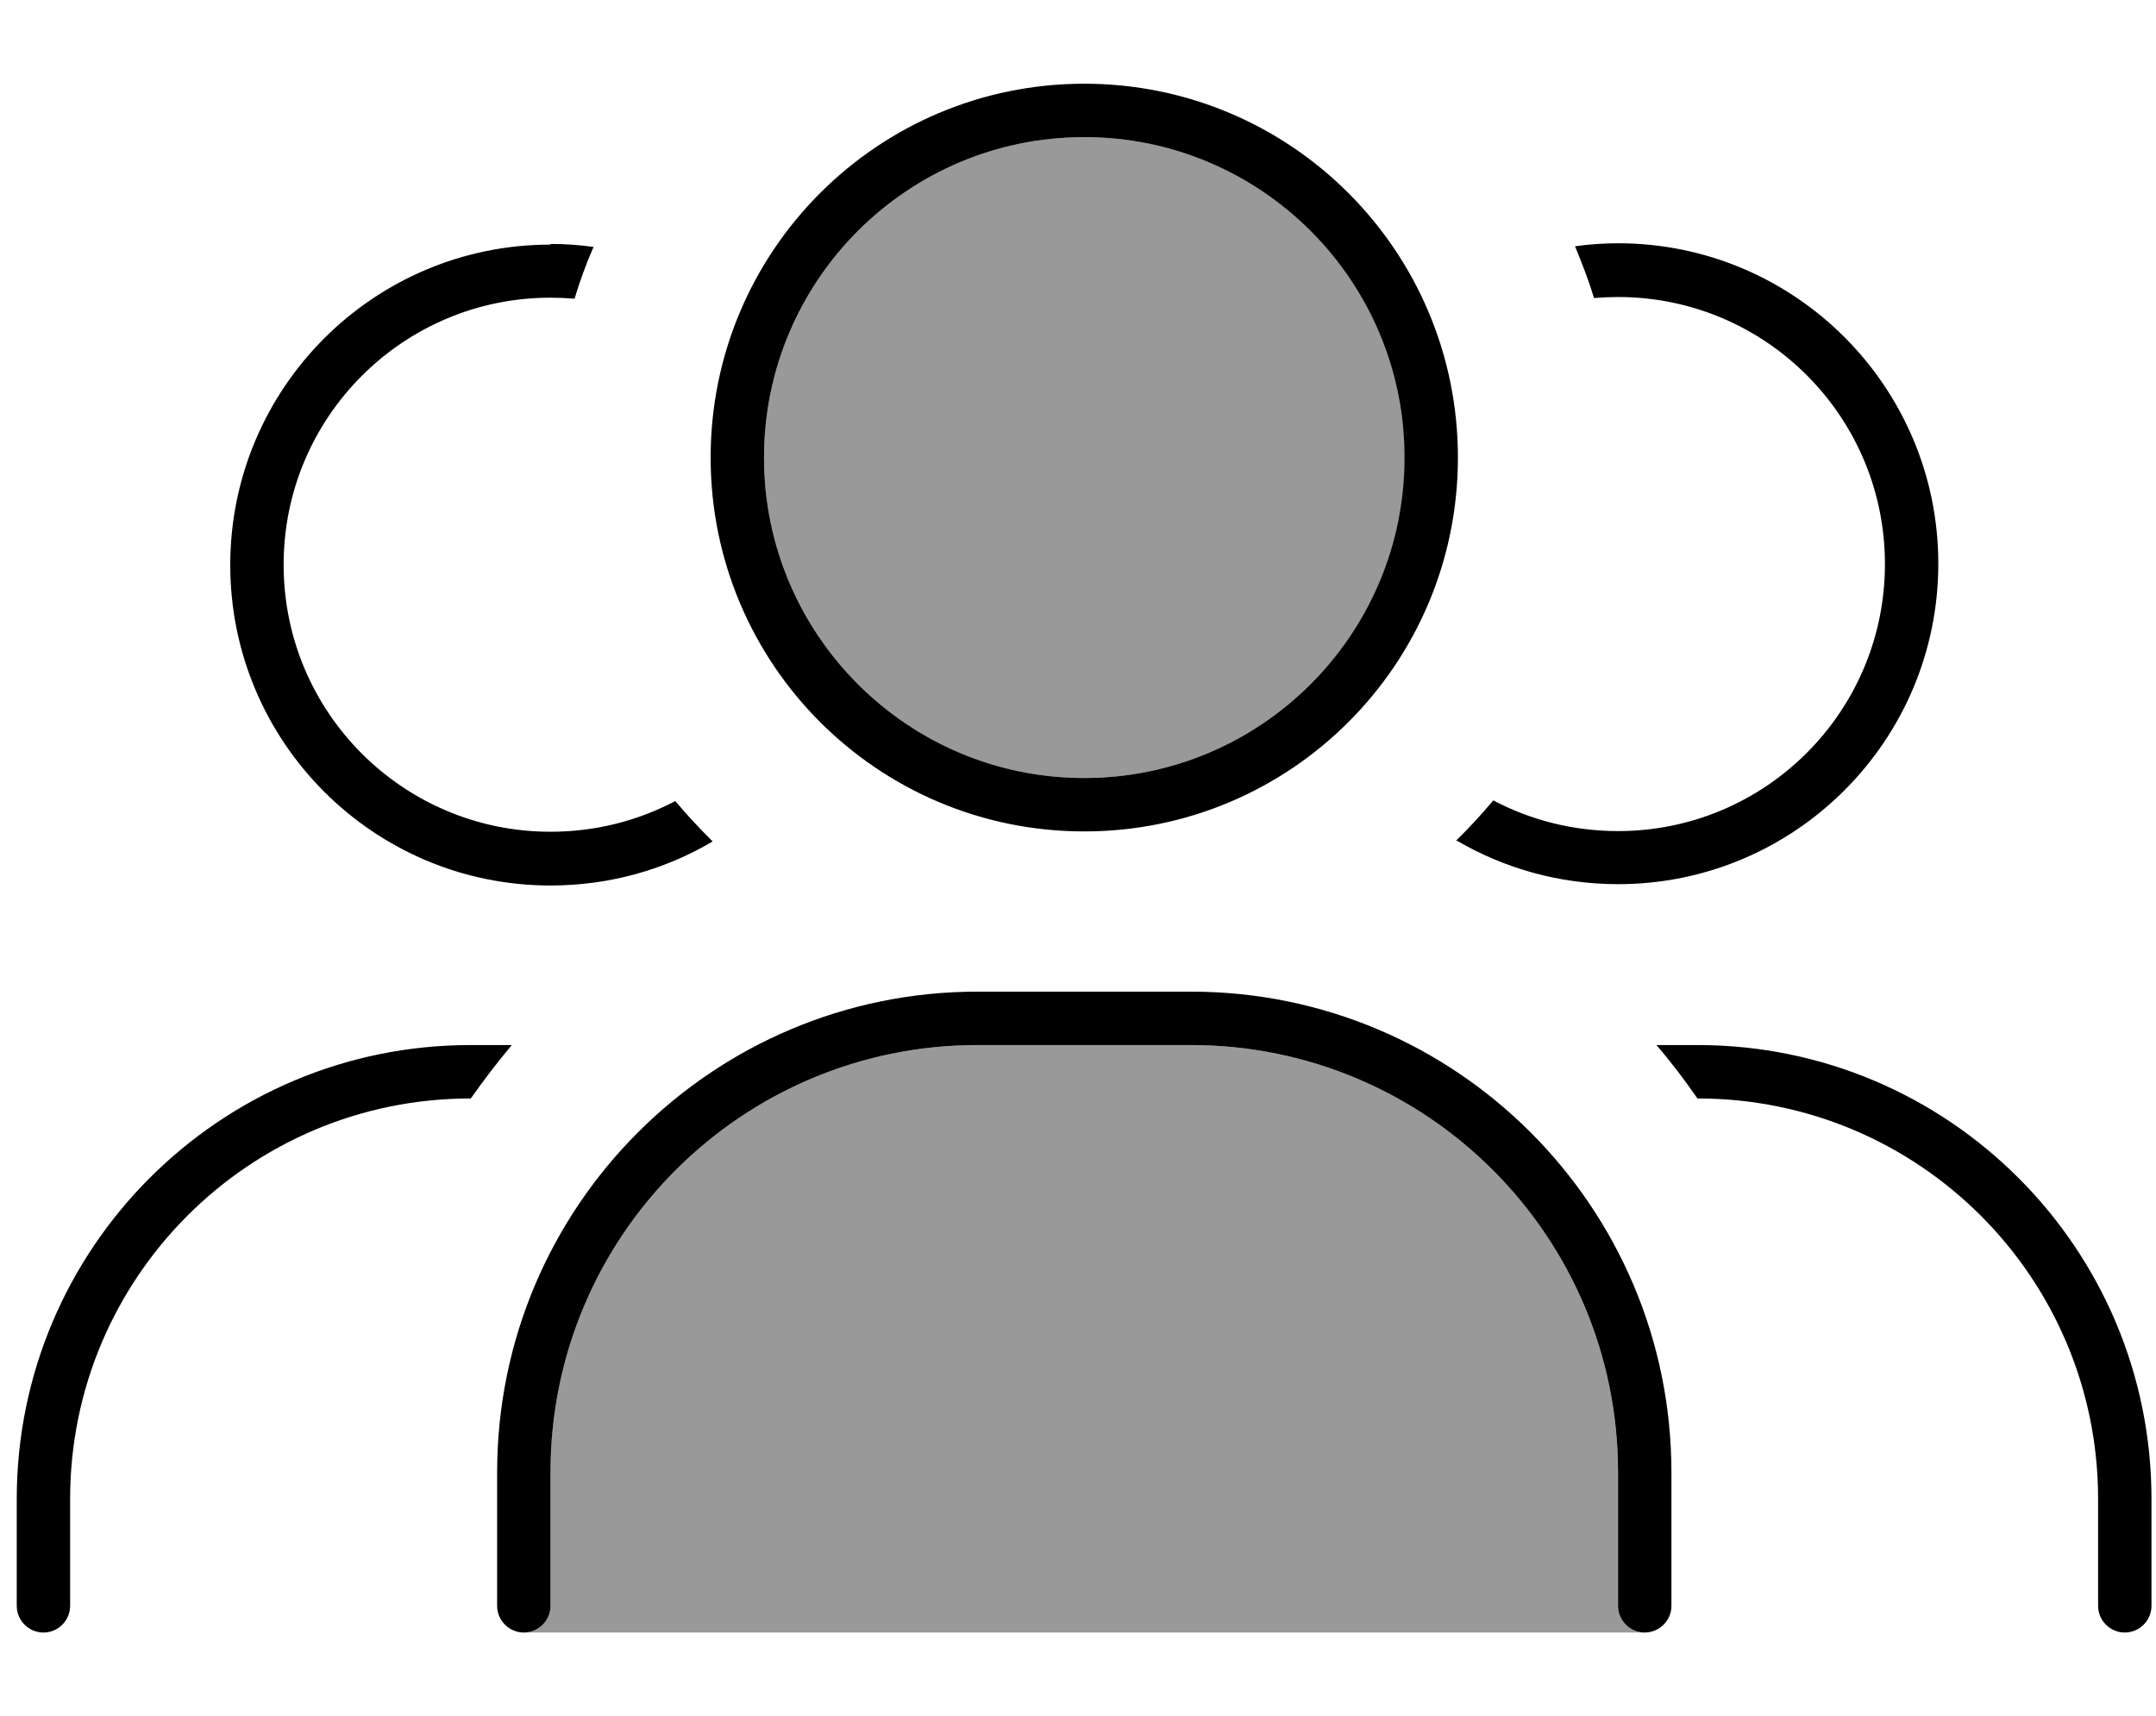 <svg viewBox="0 0 103 82" xmlns="http://www.w3.org/2000/svg"><path opacity="0.4" d="M25.025 78C25.726 78 26.3 77.426 26.3 76.724V70.345C26.3 59.069 35.432 49.931 46.7 49.931H56.9C68.168 49.931 77.3 59.069 77.3 70.345V76.724C77.3 77.426 77.874 78 78.575 78H25.025ZM36.5 21.862C36.5 13.409 43.353 6.552 51.8 6.552C56.024 6.552 59.849 8.258 62.622 11.033C64.008 12.421 65.124 14.063 65.905 15.897C66.287 16.806 66.59 17.779 66.797 18.768C66.893 19.278 66.973 19.789 67.036 20.315C67.068 20.57 67.084 20.825 67.1 21.081C67.116 21.32 67.116 21.575 67.116 21.894C67.116 22.452 67.084 22.947 67.036 23.441C66.989 23.951 66.909 24.462 66.797 24.956C66.59 25.945 66.287 26.918 65.905 27.827C65.124 29.661 64.008 31.303 62.622 32.691C59.849 35.466 56.024 37.172 51.8 37.172C43.353 37.172 36.5 30.315 36.5 21.862Z"/><path d="M51.8 37.172C60.247 37.172 67.1 30.315 67.1 21.862C67.1 13.409 60.247 6.552 51.8 6.552C43.353 6.552 36.5 13.409 36.5 21.862C36.5 30.315 43.353 37.172 51.8 37.172ZM51.8 4C61.665 4 69.65 11.99 69.65 21.862C69.65 31.734 61.665 39.724 51.8 39.724C41.935 39.724 33.95 31.734 33.95 21.862C33.95 11.99 41.935 4 51.8 4ZM46.7 49.931C35.432 49.931 26.3 59.069 26.3 70.345V76.724C26.3 77.426 25.726 78 25.025 78C24.324 78 23.75 77.426 23.75 76.724V70.345C23.75 57.666 34.03 47.379 46.7 47.379H56.9C69.57 47.379 79.85 57.666 79.85 70.345V76.724C79.85 77.426 79.276 78 78.575 78C77.874 78 77.3 77.426 77.3 76.724V70.345C77.3 59.069 68.168 49.931 56.9 49.931H46.7ZM69.554 40.171C70.176 39.565 70.782 38.911 71.339 38.241C73.124 39.182 75.148 39.708 77.3 39.708C84.344 39.708 90.05 33.999 90.05 26.95C90.05 19.9 84.344 14.191 77.3 14.191C76.918 14.191 76.535 14.207 76.153 14.239C75.897 13.393 75.579 12.58 75.244 11.767C75.913 11.671 76.615 11.623 77.3 11.623C85.747 11.623 92.6 18.481 92.6 26.934C92.6 35.386 85.747 42.244 77.3 42.244C74.479 42.244 71.834 41.478 69.554 40.139V40.171ZM26.3 11.655C27.001 11.655 27.687 11.703 28.356 11.799C28.005 12.596 27.703 13.425 27.448 14.271C27.065 14.239 26.683 14.223 26.3 14.223C19.256 14.223 13.55 19.932 13.55 26.982C13.55 34.031 19.256 39.74 26.3 39.74C28.452 39.74 30.476 39.214 32.261 38.273C32.819 38.943 33.424 39.581 34.046 40.203C31.782 41.542 29.137 42.308 26.3 42.308C17.853 42.308 11 35.45 11 26.997C11 18.545 17.853 11.687 26.3 11.687V11.655ZM81.093 52.483C80.487 51.606 79.834 50.744 79.133 49.931H81.109C93.078 49.931 102.784 59.644 102.784 71.621V76.724C102.784 77.426 102.21 78 101.509 78C100.808 78 100.234 77.426 100.234 76.724V71.621C100.234 61.047 91.676 52.483 81.109 52.483H81.093ZM22.491 52.483H22.475C11.909 52.483 3.35 61.047 3.35 71.621V76.724C3.35 77.426 2.776 78 2.075 78C1.374 78 0.8 77.426 0.8 76.724V71.621C0.8 59.644 10.506 49.931 22.475 49.931H24.451C23.766 50.744 23.113 51.606 22.491 52.483Z"/></svg>